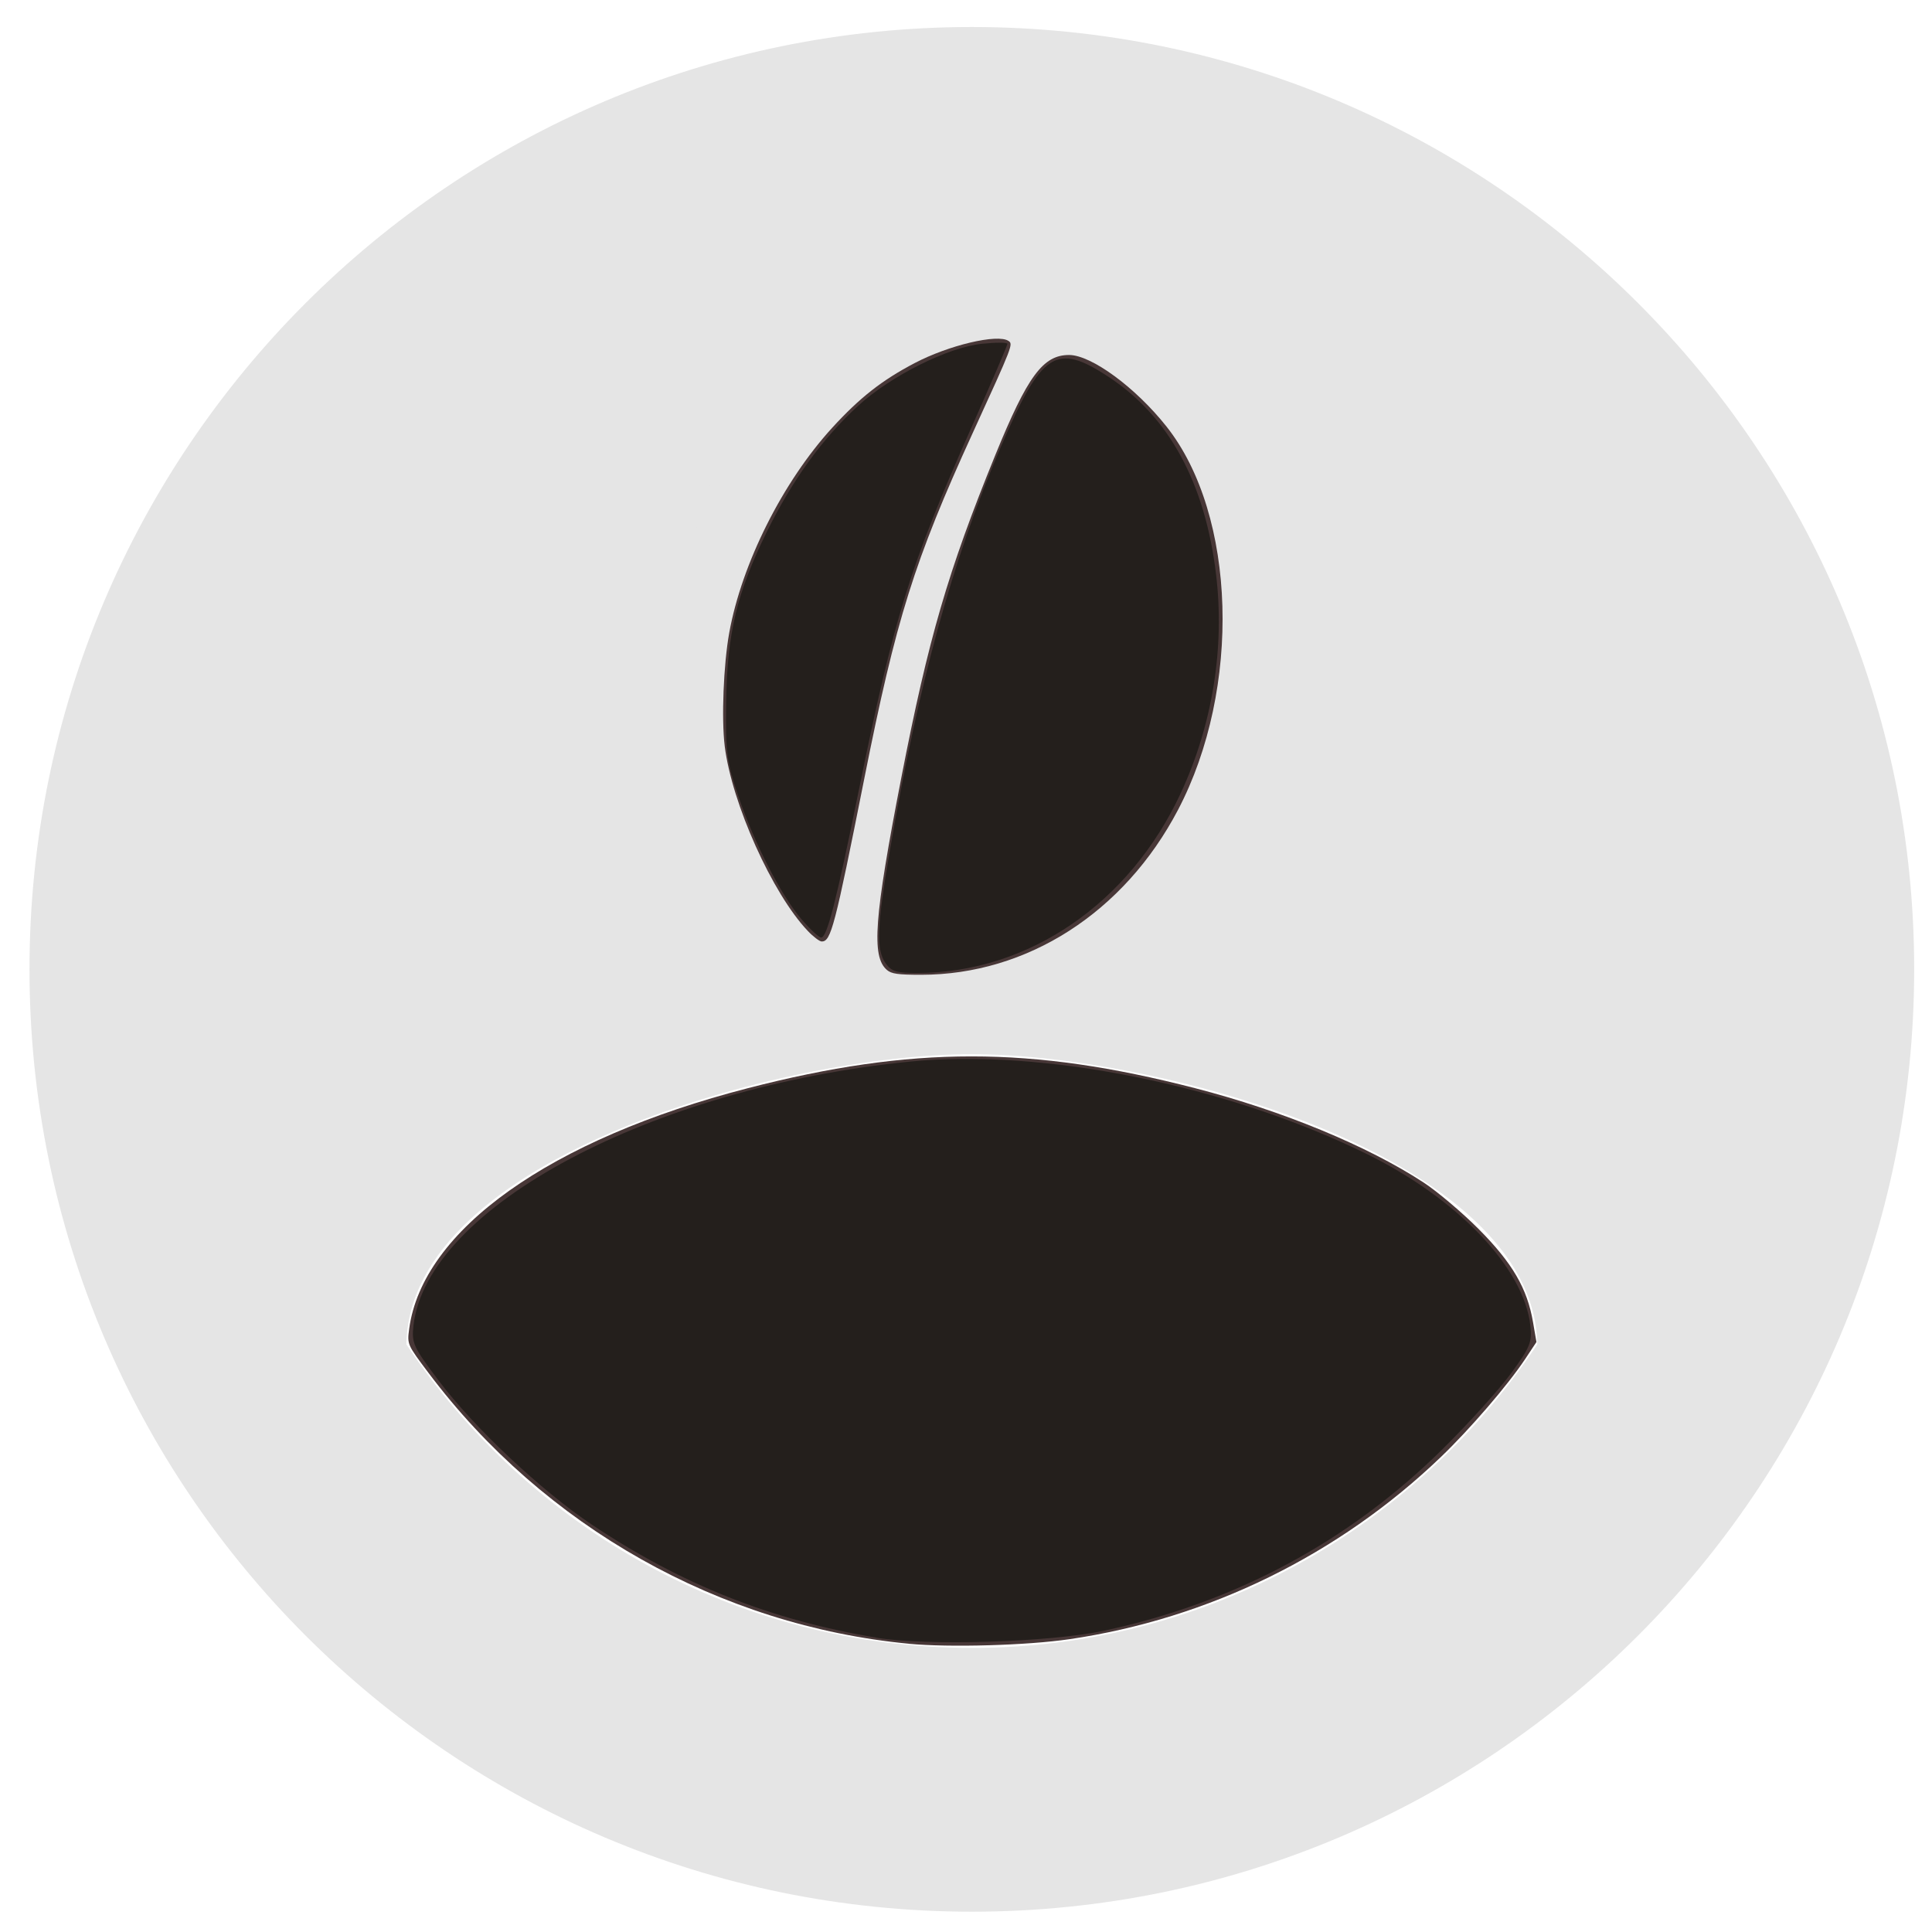 <?xml version="1.0" encoding="UTF-8" standalone="no"?>
<svg
   xmlns:dc="http://purl.org/dc/elements/1.1/"
   xmlns:cc="http://creativecommons.org/ns#"
   xmlns:rdf="http://www.w3.org/1999/02/22-rdf-syntax-ns#"
   xmlns:svg="http://www.w3.org/2000/svg"
   xmlns="http://www.w3.org/2000/svg"
   xmlns:sodipodi="http://sodipodi.sourceforge.net/DTD/sodipodi-0.dtd"
   xmlns:inkscape="http://www.inkscape.org/namespaces/inkscape"
   width="49"
   height="49"
   viewBox="0 0 49 49"
   fill="none"
   version="1.1"
   id="svg4"
   sodipodi:docname="beanHeadDark.svg"
   inkscape:version="1.0.1 (1.0.1+r73)">
  <defs
     id="defs8" />
  <sodipodi:namedview
     pagecolor="#ffffff"
     bordercolor="#666666"
     borderopacity="1"
     objecttolerance="10"
     gridtolerance="10"
     guidetolerance="10"
     inkscape:pageopacity="0"
     inkscape:pageshadow="2"
     inkscape:window-width="1723"
     inkscape:window-height="853"
     id="namedview6"
     showgrid="false"
     inkscape:zoom="8.877551"
     inkscape:cx="30.056689"
     inkscape:cy="27.045515"
     inkscape:window-x="2000"
     inkscape:window-y="63"
     inkscape:window-maximized="0"
     inkscape:current-layer="svg4"
     inkscape:document-rotation="0" />
  <g
     id="g31">
    <g
       id="g60">
      <g
         id="g54">
        <path
           style="opacity:1;fill:#e5e5e5;fill-opacity:1;stroke-width:0.088"
           d="m 23.27,22.707 c -2.52,-0.473 -4.563,-1.977 -5.673,-4.177 -0.637,-1.263 -0.815,-2.001 -0.827,-3.431 -0.011,-1.307 0.169,-2.199 0.662,-3.282 0.6,-1.317 1.895,-2.759 3.125,-3.477 2.603,-1.521 5.851,-1.468 8.369,0.136 4.052,2.581 4.832,8.059 1.668,11.708 -0.916,1.057 -2.516,2.024 -3.96,2.394 -0.903,0.231 -2.494,0.292 -3.364,0.129 z"
           id="path44" />
        <path
           d="m 24.648,0.685 c -13.193,0 -23.9,10.707 -23.9,23.9 0,13.193 10.707,23.9 23.9,23.9 13.193,0 23.9,-10.707 23.9,-23.9 0,-13.193 -10.707,-23.9 -23.9,-23.9 z m 0,7.17 c 3.967,0 7.17,3.203 7.17,7.17 0,3.967 -3.203,7.17 -7.17,7.17 -3.967,0 -7.17,-3.203 -7.17,-7.17 0,-3.967 3.203,-7.17 7.17,-7.17 z m 0,33.939 c -5.975,0 -11.257,-3.059 -14.34,-7.696 0.072,-4.756 9.56,-7.361 14.34,-7.361 4.756,0 14.268,2.605 14.34,7.361 -3.083,4.637 -8.365,7.696 -14.34,7.696 z"
           fill="#e5e5e5"
           id="path2" />
      </g>
      <path
         style="opacity:1;fill:#483737;fill-opacity:1;stroke-width:0.08"
         d="m 23.051,41.689 c -4.793,-0.457 -9.251,-2.97 -12.18,-6.865 -0.542,-0.72 -0.546,-0.729 -0.494,-1.116 0.333,-2.509 3.577,-4.816 8.593,-6.11 4.162,-1.074 7.176,-1.074 11.338,0 2.222,0.573 4.381,1.465 5.801,2.395 0.35,0.23 0.978,0.761 1.396,1.181 0.856,0.862 1.229,1.502 1.376,2.358 l 0.087,0.505 -0.289,0.436 c -0.438,0.659 -1.395,1.771 -2.141,2.486 -2.584,2.477 -5.885,4.096 -9.408,4.614 -1.081,0.159 -3.048,0.215 -4.078,0.117 z"
         id="path46" />
    </g>
    <g
       id="g64"
       transform="matrix(0.844,0,0,0.885,-25.058,2.633)">
      <path
         style="opacity:1;fill:#483737;fill-opacity:1;stroke-width:0.08"
         d="m 56.341,24.821 c -0.471,-0.382 -0.383,-1.499 0.435,-5.516 0.812,-3.984 1.401,-5.912 2.823,-9.24 0.968,-2.264 1.434,-2.867 2.216,-2.867 0.67,0 2.001,0.933 2.931,2.054 2.101,2.533 2.256,7.508 0.342,10.984 -1.619,2.941 -4.532,4.724 -7.717,4.724 -0.699,0 -0.891,-0.026 -1.031,-0.139 z"
         id="path48" />
      <path
         style="opacity:1;fill:#483737;fill-opacity:1;stroke-width:0.08"
         d="m 53.961,23.7 c -1.057,-1.057 -2.281,-3.653 -2.493,-5.29 -0.102,-0.784 -0.037,-2.342 0.135,-3.249 0.377,-1.989 1.611,-4.33 3.096,-5.879 0.828,-0.863 1.493,-1.36 2.474,-1.851 1.025,-0.513 2.493,-0.845 2.82,-0.637 0.146,0.093 0.139,0.112 -1.071,2.635 -1.757,3.664 -2.306,5.334 -3.262,9.917 -0.886,4.249 -0.999,4.66 -1.277,4.66 -0.065,0 -0.255,-0.137 -0.422,-0.305 z"
         id="path50" />
    </g>
  </g>
  <path
     style="fill:#241f1c;stroke-width:0.113"
     d="m 22.228,41.534 c -2.675,-0.445 -4.949,-1.348 -7.225,-2.871 -1.276,-0.854 -2.982,-2.459 -3.882,-3.653 -0.639,-0.848 -0.684,-0.947 -0.635,-1.387 0.339,-3.006 6.047,-6.044 12.587,-6.698 3.382,-0.338 8.031,0.599 11.57,2.332 2.324,1.138 4.005,2.896 4.17,4.361 0.047,0.42 -0.003,0.545 -0.48,1.201 -0.293,0.403 -1.072,1.266 -1.731,1.919 -2.376,2.353 -5.263,3.904 -8.6,4.62 -1.373,0.295 -4.495,0.39 -5.775,0.178 z"
     id="path15" />
  <path
     style="fill:#241f1c;stroke-width:0.113"
     d="m 22.46,24.43 c -0.243,-0.347 -0.221,-0.937 0.111,-2.869 0.728,-4.242 1.584,-7.356 2.805,-10.21 1.042,-2.435 1.402,-2.671 2.738,-1.794 1.535,1.007 2.451,2.692 2.729,5.017 0.222,1.864 -0.092,3.809 -0.897,5.543 -1.299,2.798 -3.863,4.552 -6.669,4.56 -0.536,0.002 -0.67,-0.039 -0.817,-0.248 z"
     id="path17" />
  <path
     style="fill:#241f1c;stroke-width:0.113"
     d="m 20.327,23.314 c -0.522,-0.61 -1.206,-1.946 -1.607,-3.14 -0.292,-0.87 -0.32,-1.087 -0.303,-2.366 0.024,-1.745 0.271,-2.777 1.04,-4.337 0.645,-1.308 1.405,-2.355 2.311,-3.183 0.828,-0.757 2.275,-1.48 3.137,-1.569 0.355,-0.037 0.646,-0.036 0.646,0.002 0,0.038 -0.412,0.995 -0.916,2.128 -1.556,3.498 -1.959,4.797 -2.857,9.212 -0.575,2.826 -0.803,3.717 -0.952,3.717 -0.055,0 -0.28,-0.209 -0.499,-0.465 z"
     id="path19" />
</svg>
